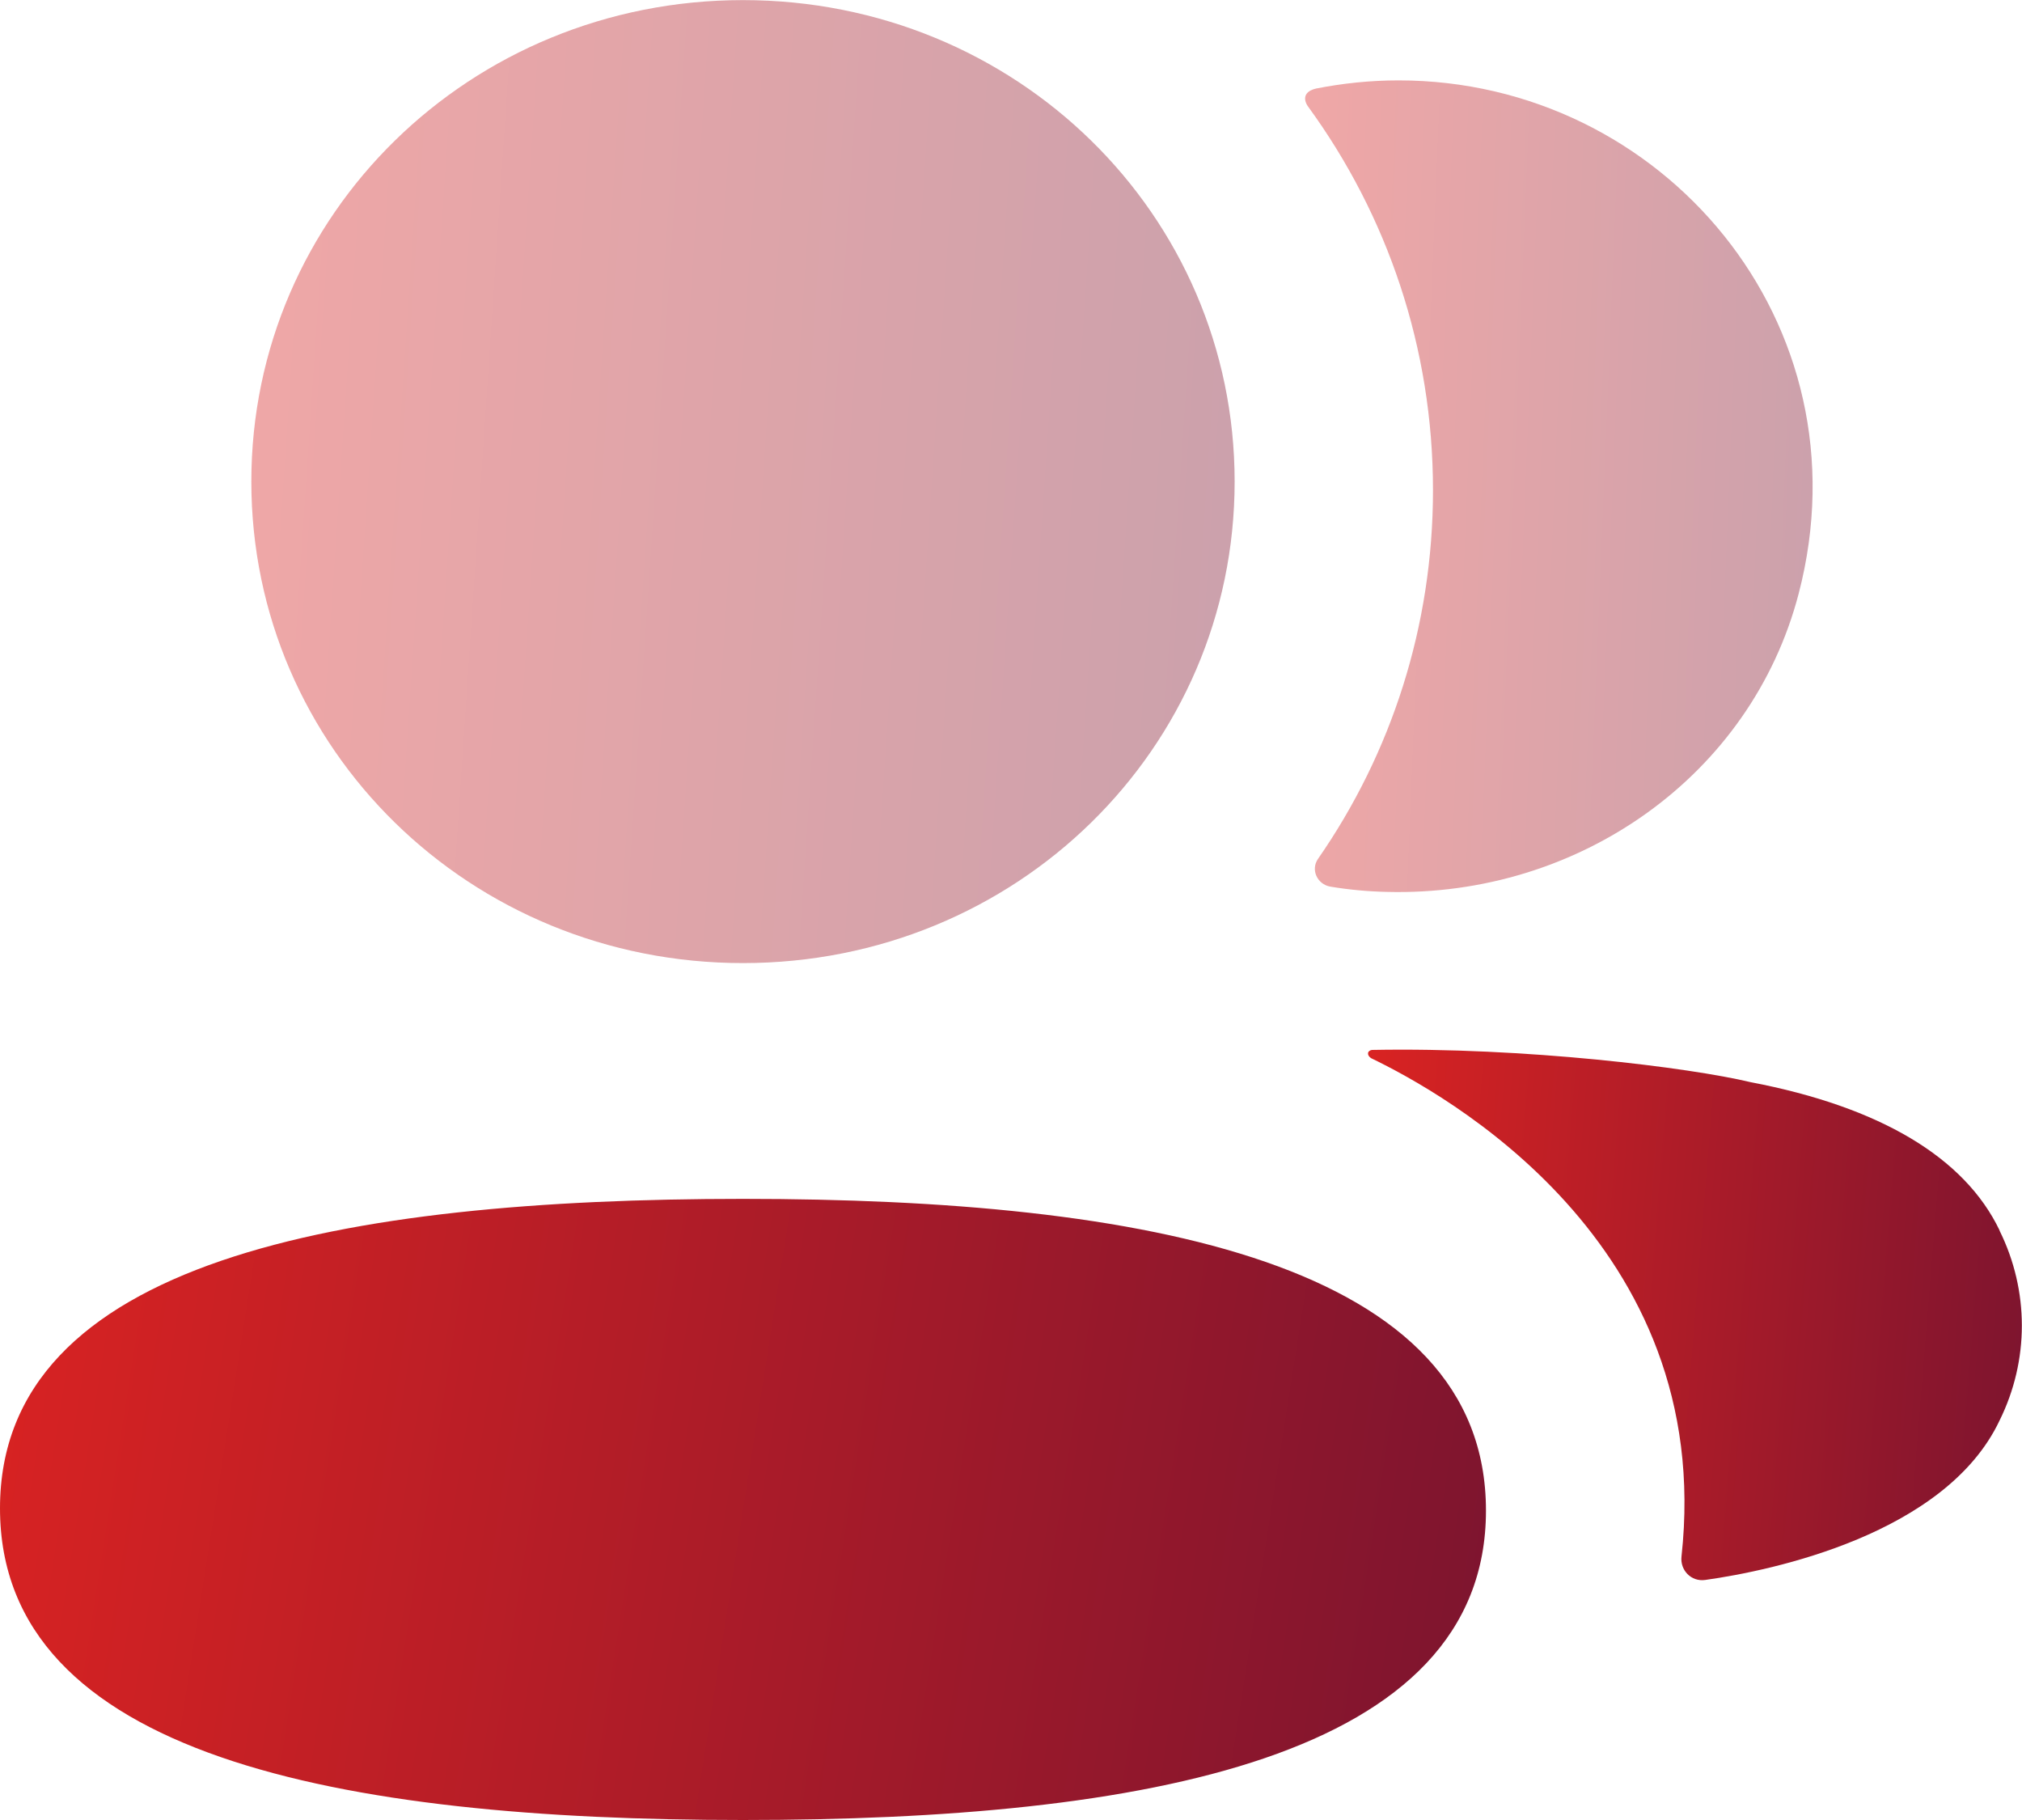 <svg fill="none" height="18" viewBox="0 0 20 18" width="20" xmlns="http://www.w3.org/2000/svg" xmlns:xlink="http://www.w3.org/1999/xlink"><linearGradient id="a"><stop offset="0" stop-color="#d92322"/><stop offset="1" stop-color="#7c142f"/></linearGradient><linearGradient id="b" gradientUnits="userSpaceOnUse" x1="0" x2="15.286" xlink:href="#a" y1="11.857" y2="14.259"/><linearGradient id="c" gradientUnits="userSpaceOnUse" x1="2.486" x2="12.805" xlink:href="#a" y1="0" y2=".692"/><linearGradient id="d" gradientUnits="userSpaceOnUse" x1="12.909" x2="18.249" xlink:href="#a" y1=".795" y2="1.014"/><linearGradient id="e" gradientUnits="userSpaceOnUse" x1="13.532" x2="20.38" xlink:href="#a" y1="10.381" y2="10.935"/><path d="m7.349 11.857c-3.964 0-7.349.612-7.349 3.06 0 2.449 3.364 3.083 7.349 3.083 3.964 0 7.349-.612 7.349-3.06 0-2.449-3.364-3.083-7.349-3.083z" fill="url(#b)"/><path d="m7.349 9.525c2.7 0 4.863-2.119 4.863-4.762s-2.163-4.762-4.863-4.762c-2.699 0-4.863 2.119-4.863 4.762s2.164 4.762 4.863 4.762z" fill="url(#c)" opacity=".4"/><path d="m14.174 4.848c0 1.346-.413 2.603-1.137 3.646-.075.107-.009.252.122.275.182.03.369.048.56.052 1.898.049 3.602-1.148 4.072-2.95.698-2.674-1.349-5.076-3.957-5.076-.283 0-.554.029-.818.081-.036.008-.075.025-.095.056-.025.039-.007.09.019.124.784 1.076 1.234 2.386 1.234 3.793z" fill="url(#d)" opacity=".4"/><path d="m19.779 12.17c-.347-.725-1.186-1.223-2.462-1.467-.602-.144-2.232-.348-3.748-.319-.022.003-.035.018-.037.028-.003.015.004.038.033.055.701.339 3.408 1.815 3.067 4.927-.015.136.096.251.234.232.666-.093 2.381-.454 2.912-1.577.294-.594.294-1.284 0-1.878z" fill="url(#e)"/></svg>